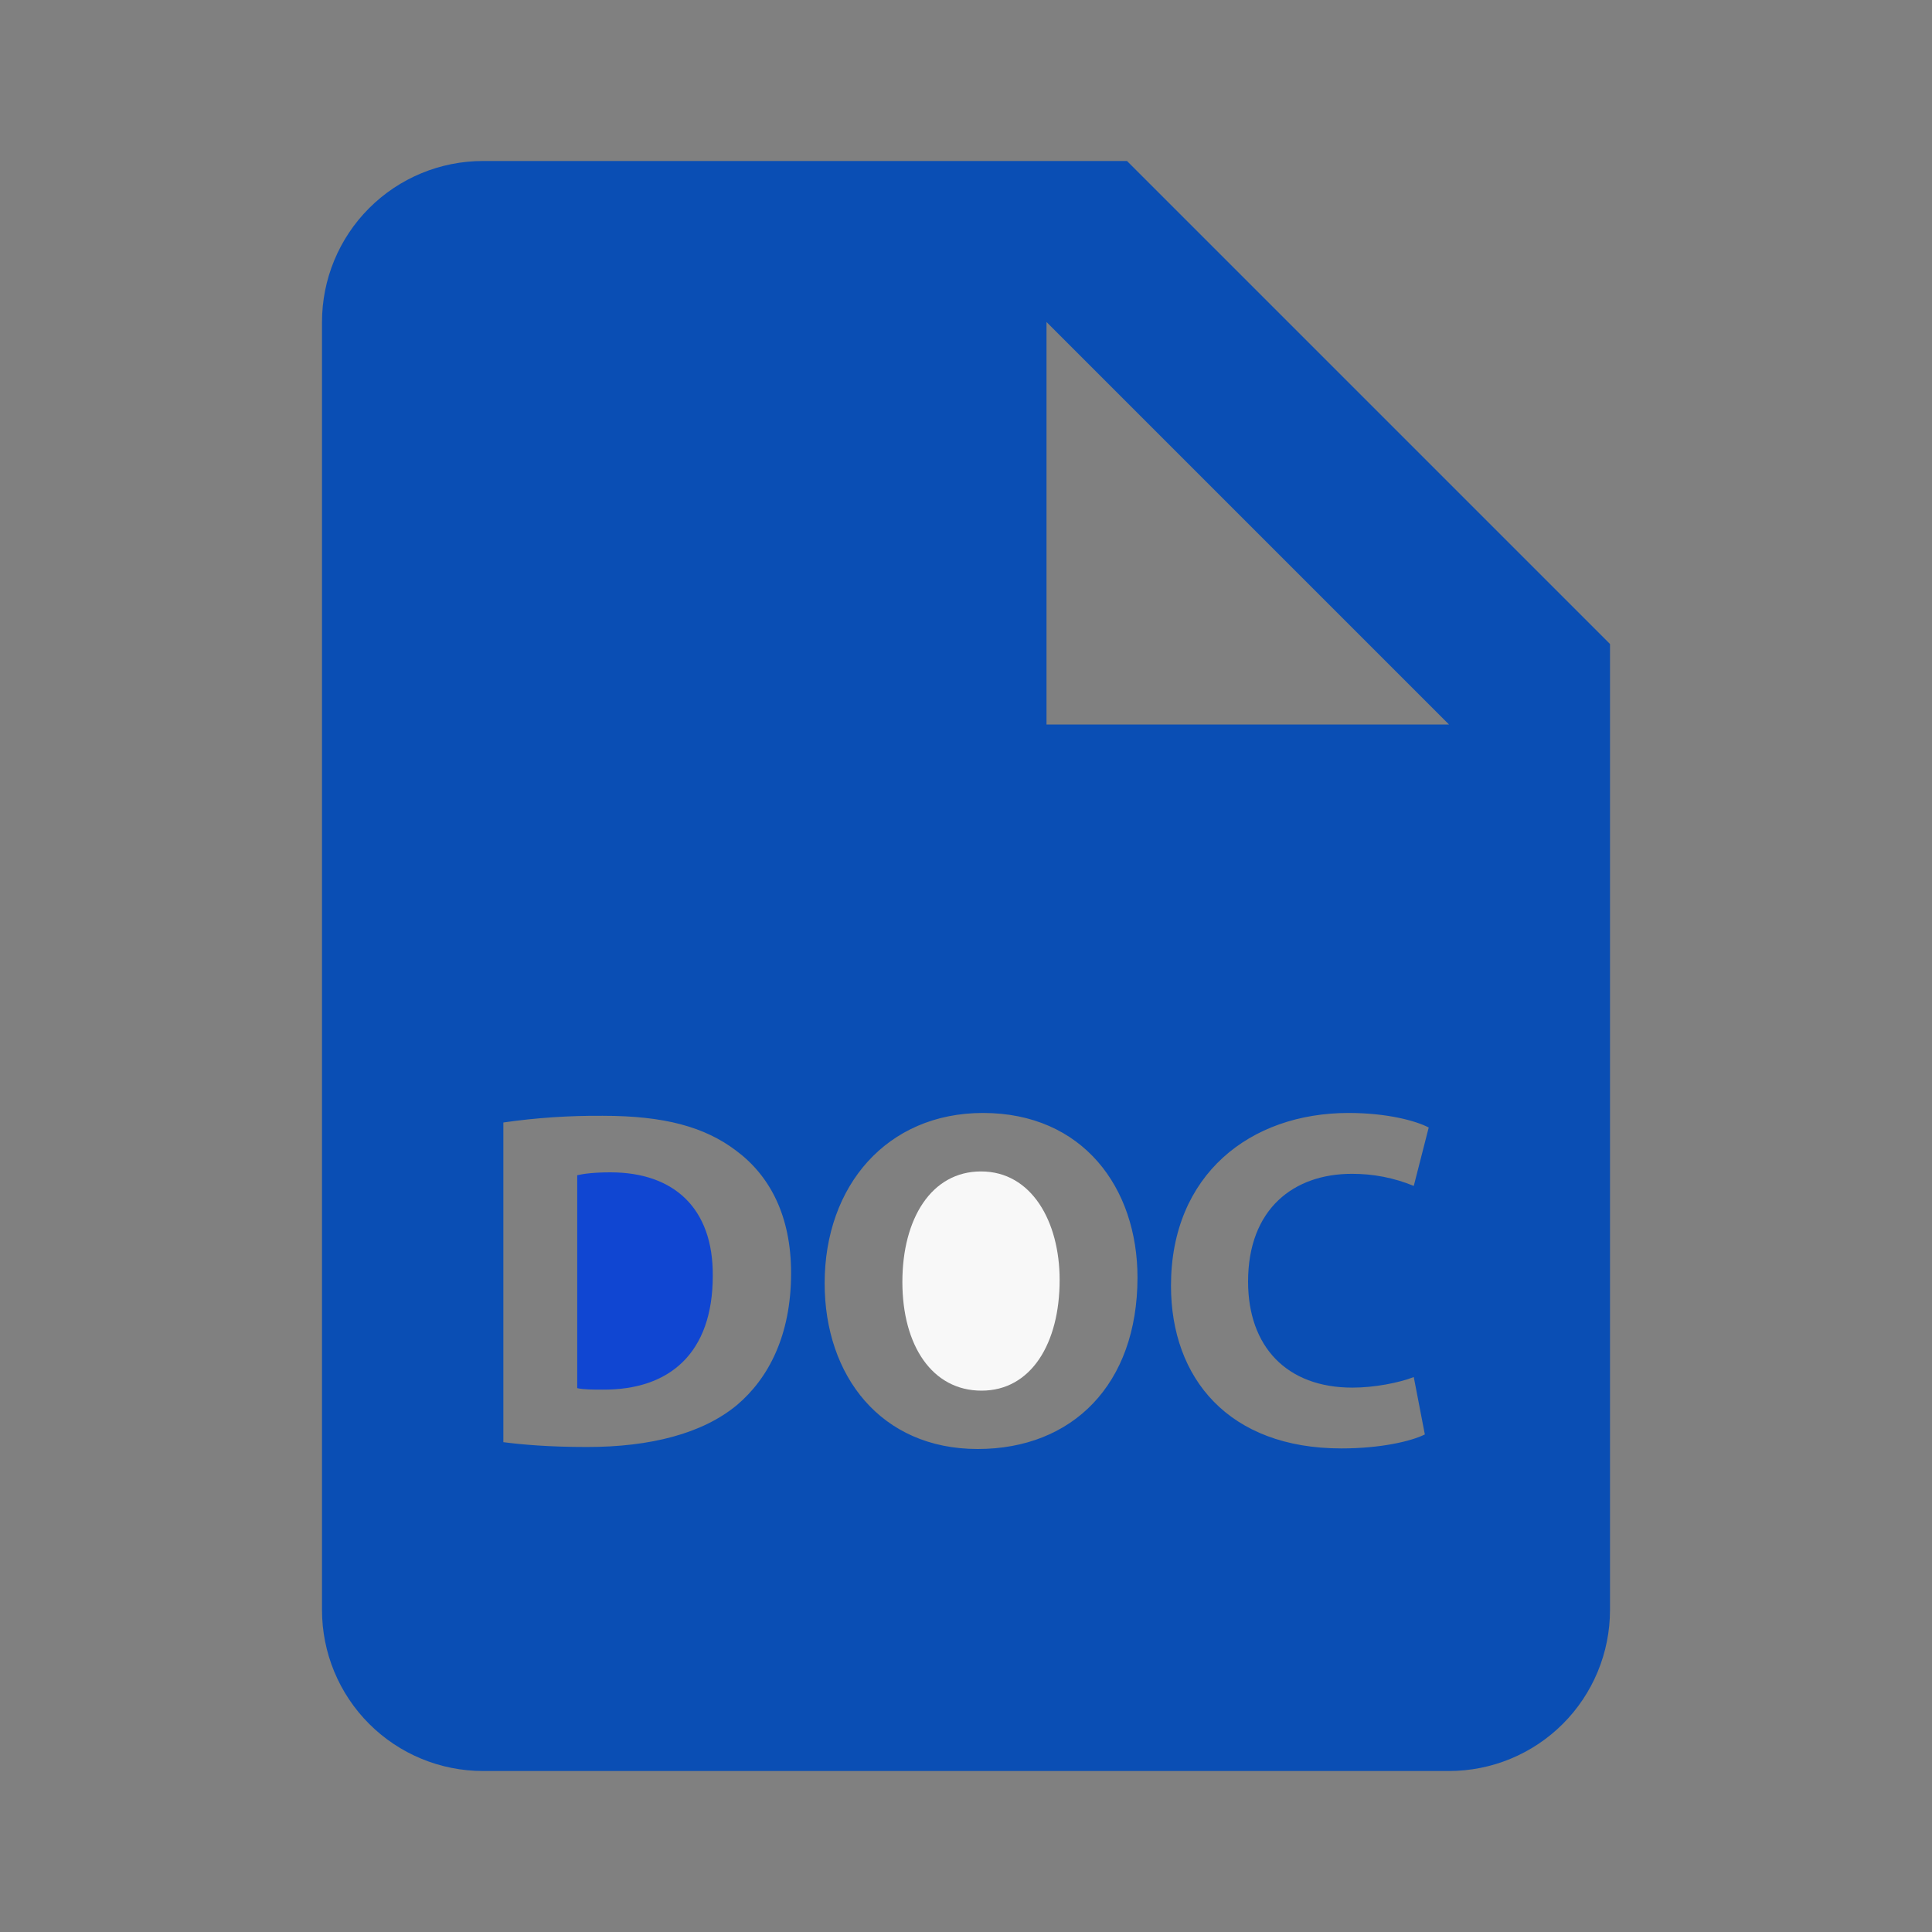 <svg width="30" height="30" viewBox="0 0 30 30" fill="none" xmlns="http://www.w3.org/2000/svg">
<rect x="0" y="0" width="30" height="30" fill="#808080" stroke="none"/>
<path d="M15.233 18.19C14.462 18.19 14.012 18.924 14.012 19.906C14.012 20.895 14.476 21.594 15.241 21.594C16.012 21.594 16.454 20.859 16.454 19.876C16.454 18.969 16.019 18.19 15.233 18.19V18.19Z" fill="#F8F8F8"/>
<path d="M17.5 2.5H7.5C6.837 2.5 6.201 2.763 5.732 3.232C5.263 3.701 5 4.337 5 5V25C5 25.663 5.263 26.299 5.732 26.768C6.201 27.237 6.837 27.5 7.5 27.5H22.5C23.163 27.5 23.799 27.237 24.268 26.768C24.737 26.299 25 25.663 25 25V10L17.5 2.5ZM11.444 21.817C10.911 22.26 10.102 22.469 9.114 22.469C8.52 22.469 8.101 22.431 7.816 22.394V17.43C8.327 17.356 8.844 17.322 9.36 17.326C10.32 17.326 10.943 17.499 11.429 17.866C11.954 18.256 12.284 18.879 12.284 19.769C12.284 20.738 11.931 21.405 11.444 21.817V21.817ZM15.181 22.5C13.681 22.5 12.805 21.367 12.805 19.927C12.805 18.414 13.771 17.282 15.264 17.282C16.815 17.282 17.663 18.444 17.663 19.839C17.661 21.495 16.656 22.5 15.181 22.5V22.5ZM21 21.547C21.344 21.547 21.726 21.471 21.953 21.383L22.125 22.274C21.915 22.379 21.442 22.491 20.829 22.491C19.082 22.491 18.183 21.405 18.183 19.965C18.183 18.241 19.411 17.282 20.941 17.282C21.534 17.282 21.983 17.402 22.185 17.508L21.953 18.415C21.648 18.289 21.322 18.226 20.992 18.227C20.085 18.227 19.38 18.775 19.38 19.9C19.38 20.911 19.98 21.547 21 21.547V21.547ZM17.5 11.25H16.25V5L22.5 11.25H17.5Z" fill="#0A4EB4"/>
<path d="M9.479 18.204C9.225 18.204 9.06 18.226 8.963 18.249V21.555C9.06 21.578 9.218 21.578 9.359 21.578C10.394 21.585 11.068 21.016 11.068 19.809C11.075 18.759 10.462 18.204 9.479 18.204V18.204Z" fill="#1046D2"/>
</svg>
